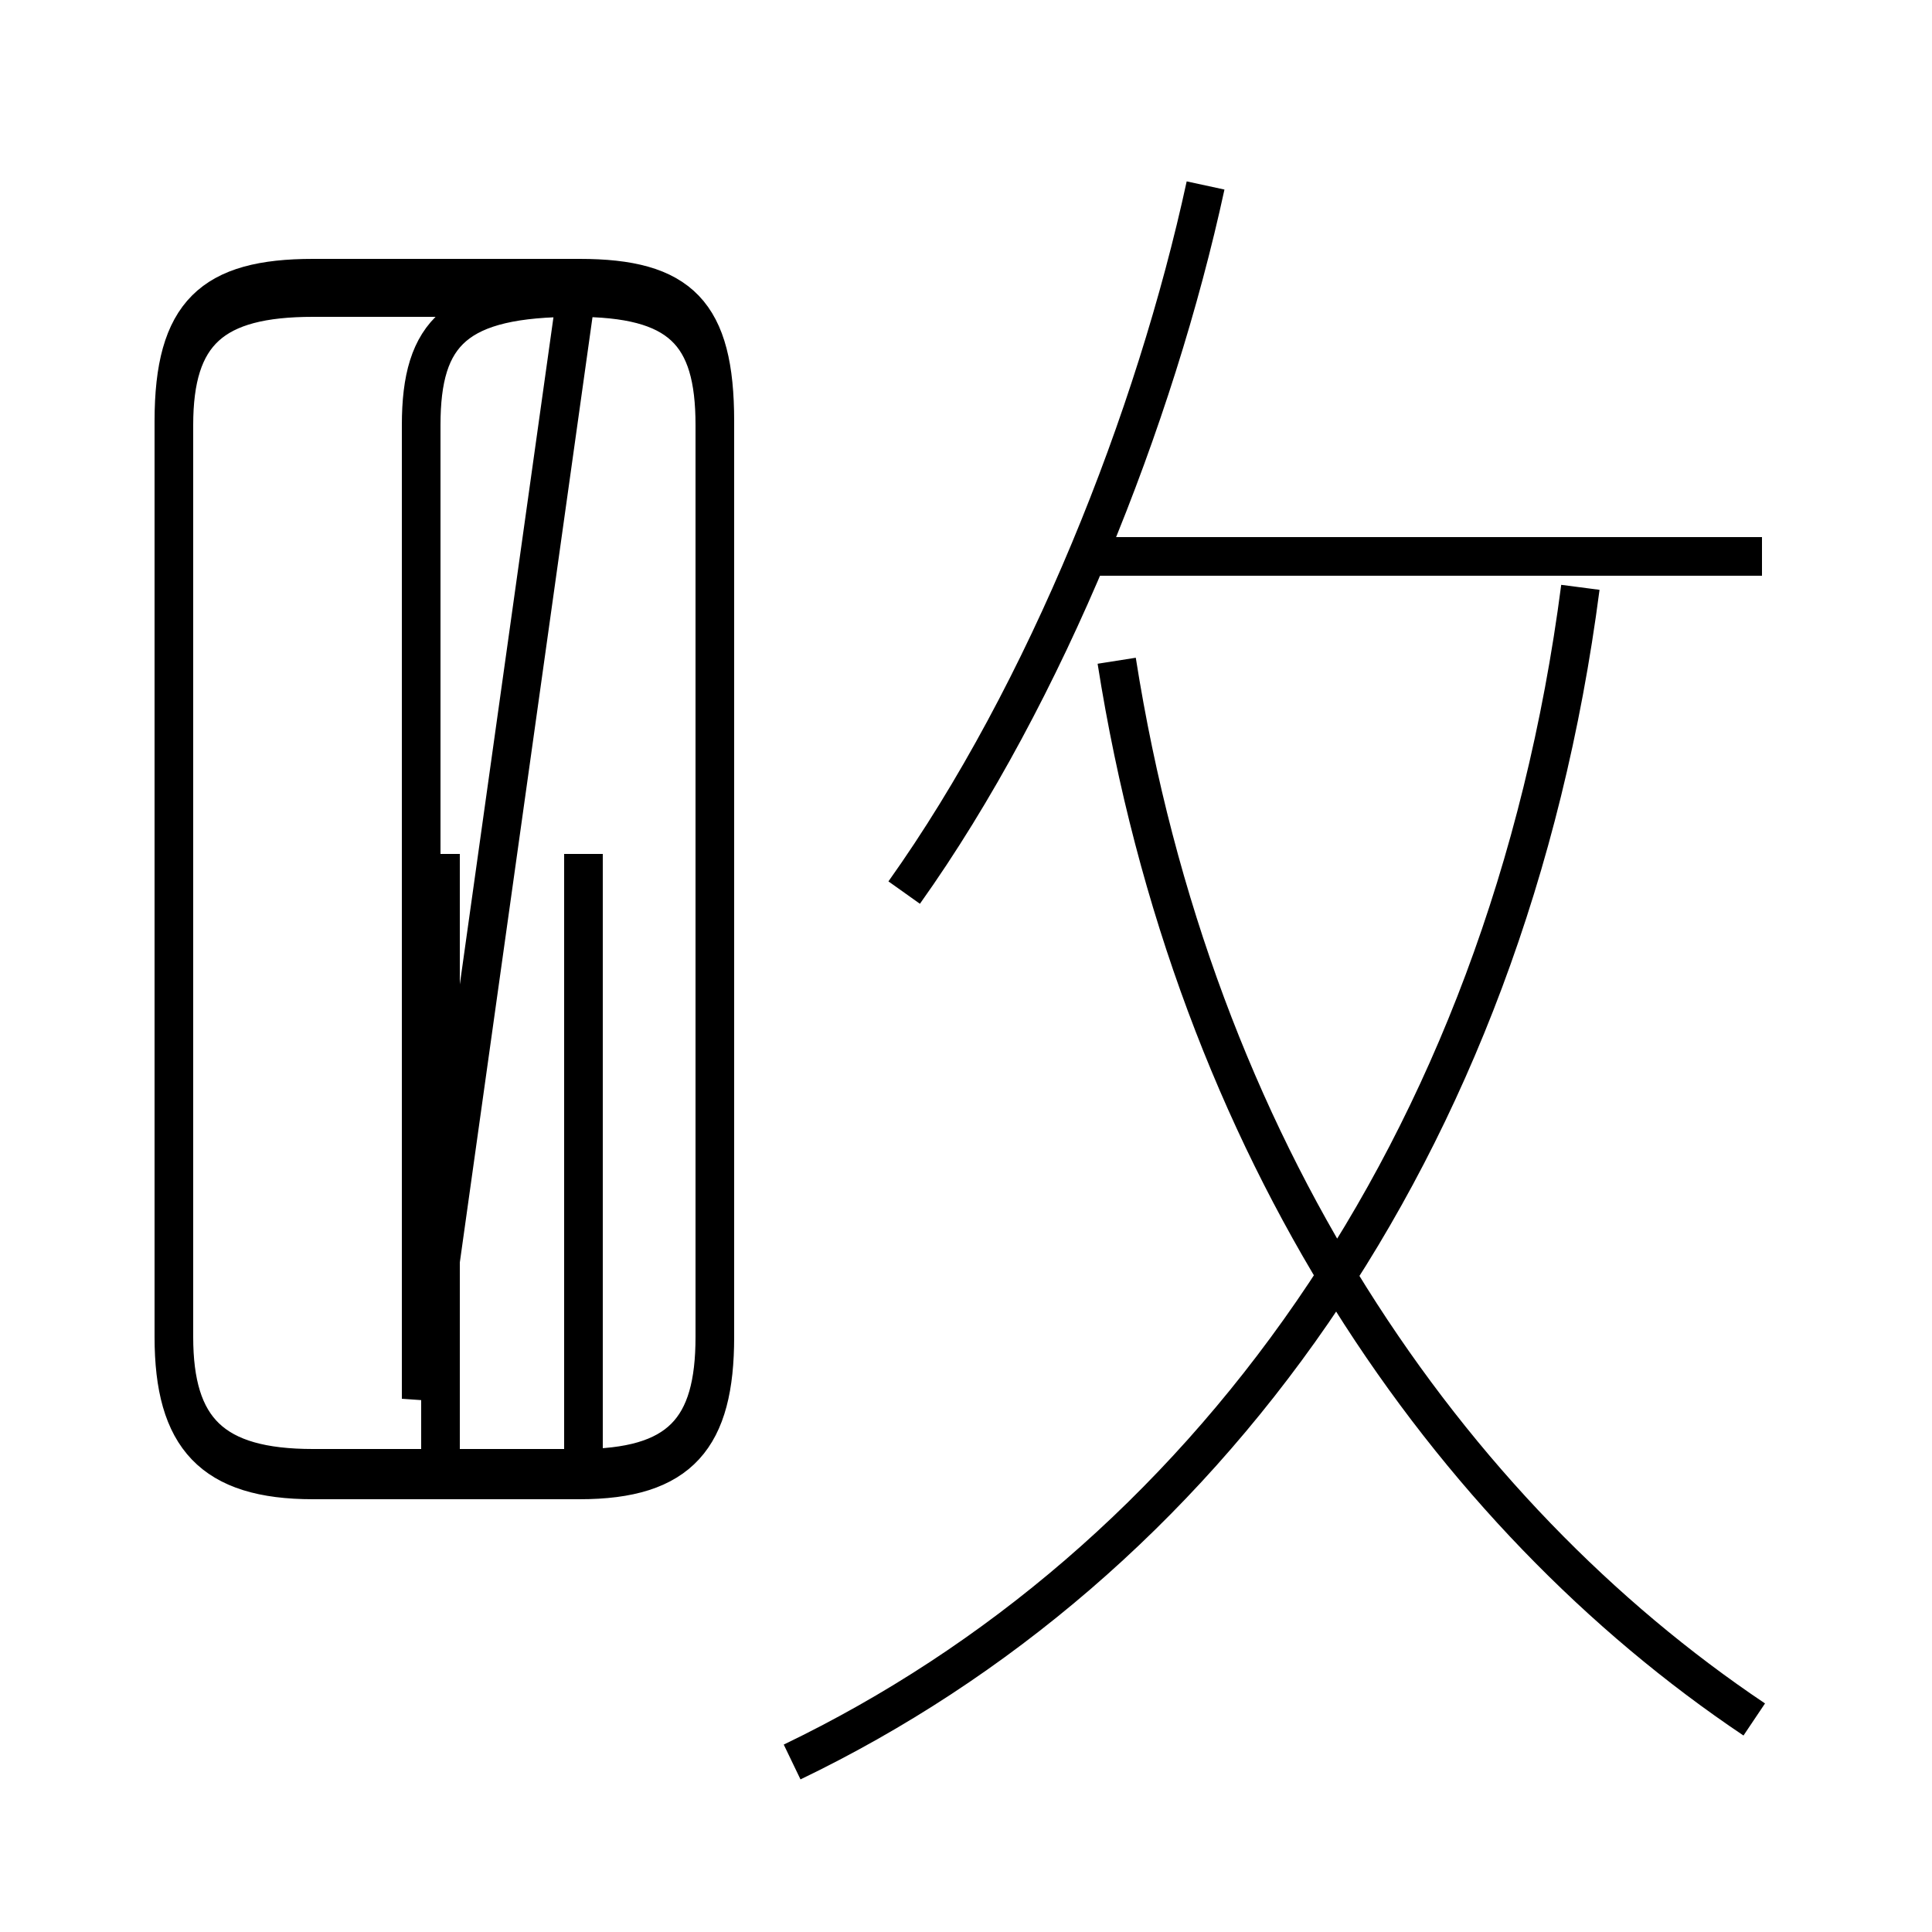 <?xml version='1.0' encoding='utf8'?>
<svg viewBox="0.0 -6.0 50.0 50.0" version="1.1" xmlns="http://www.w3.org/2000/svg">
<rect x="0.0" y="-6.0" width="50.0" height="50.0" fill="#808080" stroke="none"/>
<rect x="-1000" y="-1000" width="2000" height="2000" stroke="white" fill="white"/>
<g style="fill:white;stroke:#000000;  stroke-width:1">
<path d="M 20.5 1.6 C 31.1 -3.5 39.0 -14.2 40.9 -28.8 M 11.4 -6.0 L 11.4 -21.9 M 15.1 -6.0 L 15.1 -21.9 M 8.1 -5.7 L 15.0 -5.7 C 17.6 -5.7 18.5 -6.8 18.5 -9.4 L 18.5 -33.1 C 18.5 -35.9 17.6 -36.8 15.0 -36.8 L 8.1 -36.8 C 5.5 -36.8 4.5 -35.9 4.5 -33.1 L 4.5 -9.4 C 4.5 -6.8 5.5 -5.7 8.1 -5.7 Z M 10.9 -7.8 L 10.9 -33.0 C 10.9 -35.4 11.8 -36.3 14.9 -36.3 L 8.1 -36.3 C 5.5 -36.3 4.5 -35.4 4.5 -33.0 L 4.5 -9.4 C 4.5 -7.0 5.5 -6.0 8.1 -6.0 L 15.0 -6.0 C 17.6 -6.0 18.5 -7.0 18.5 -9.4 L 18.5 -33.0 C 18.5 -35.4 17.6 -36.3 14.9 -36.3 Z M 45.4 0.5 C 37.5 -4.8 30.9 -14.2 28.9 -26.9 M 23.4 -20.9 C 27.1 -26.1 29.9 -33.2 31.2 -39.2 M 45.6 -29.6 L 27.9 -29.6" transform="translate(0.0, 38.0)" />
</g>
</svg>